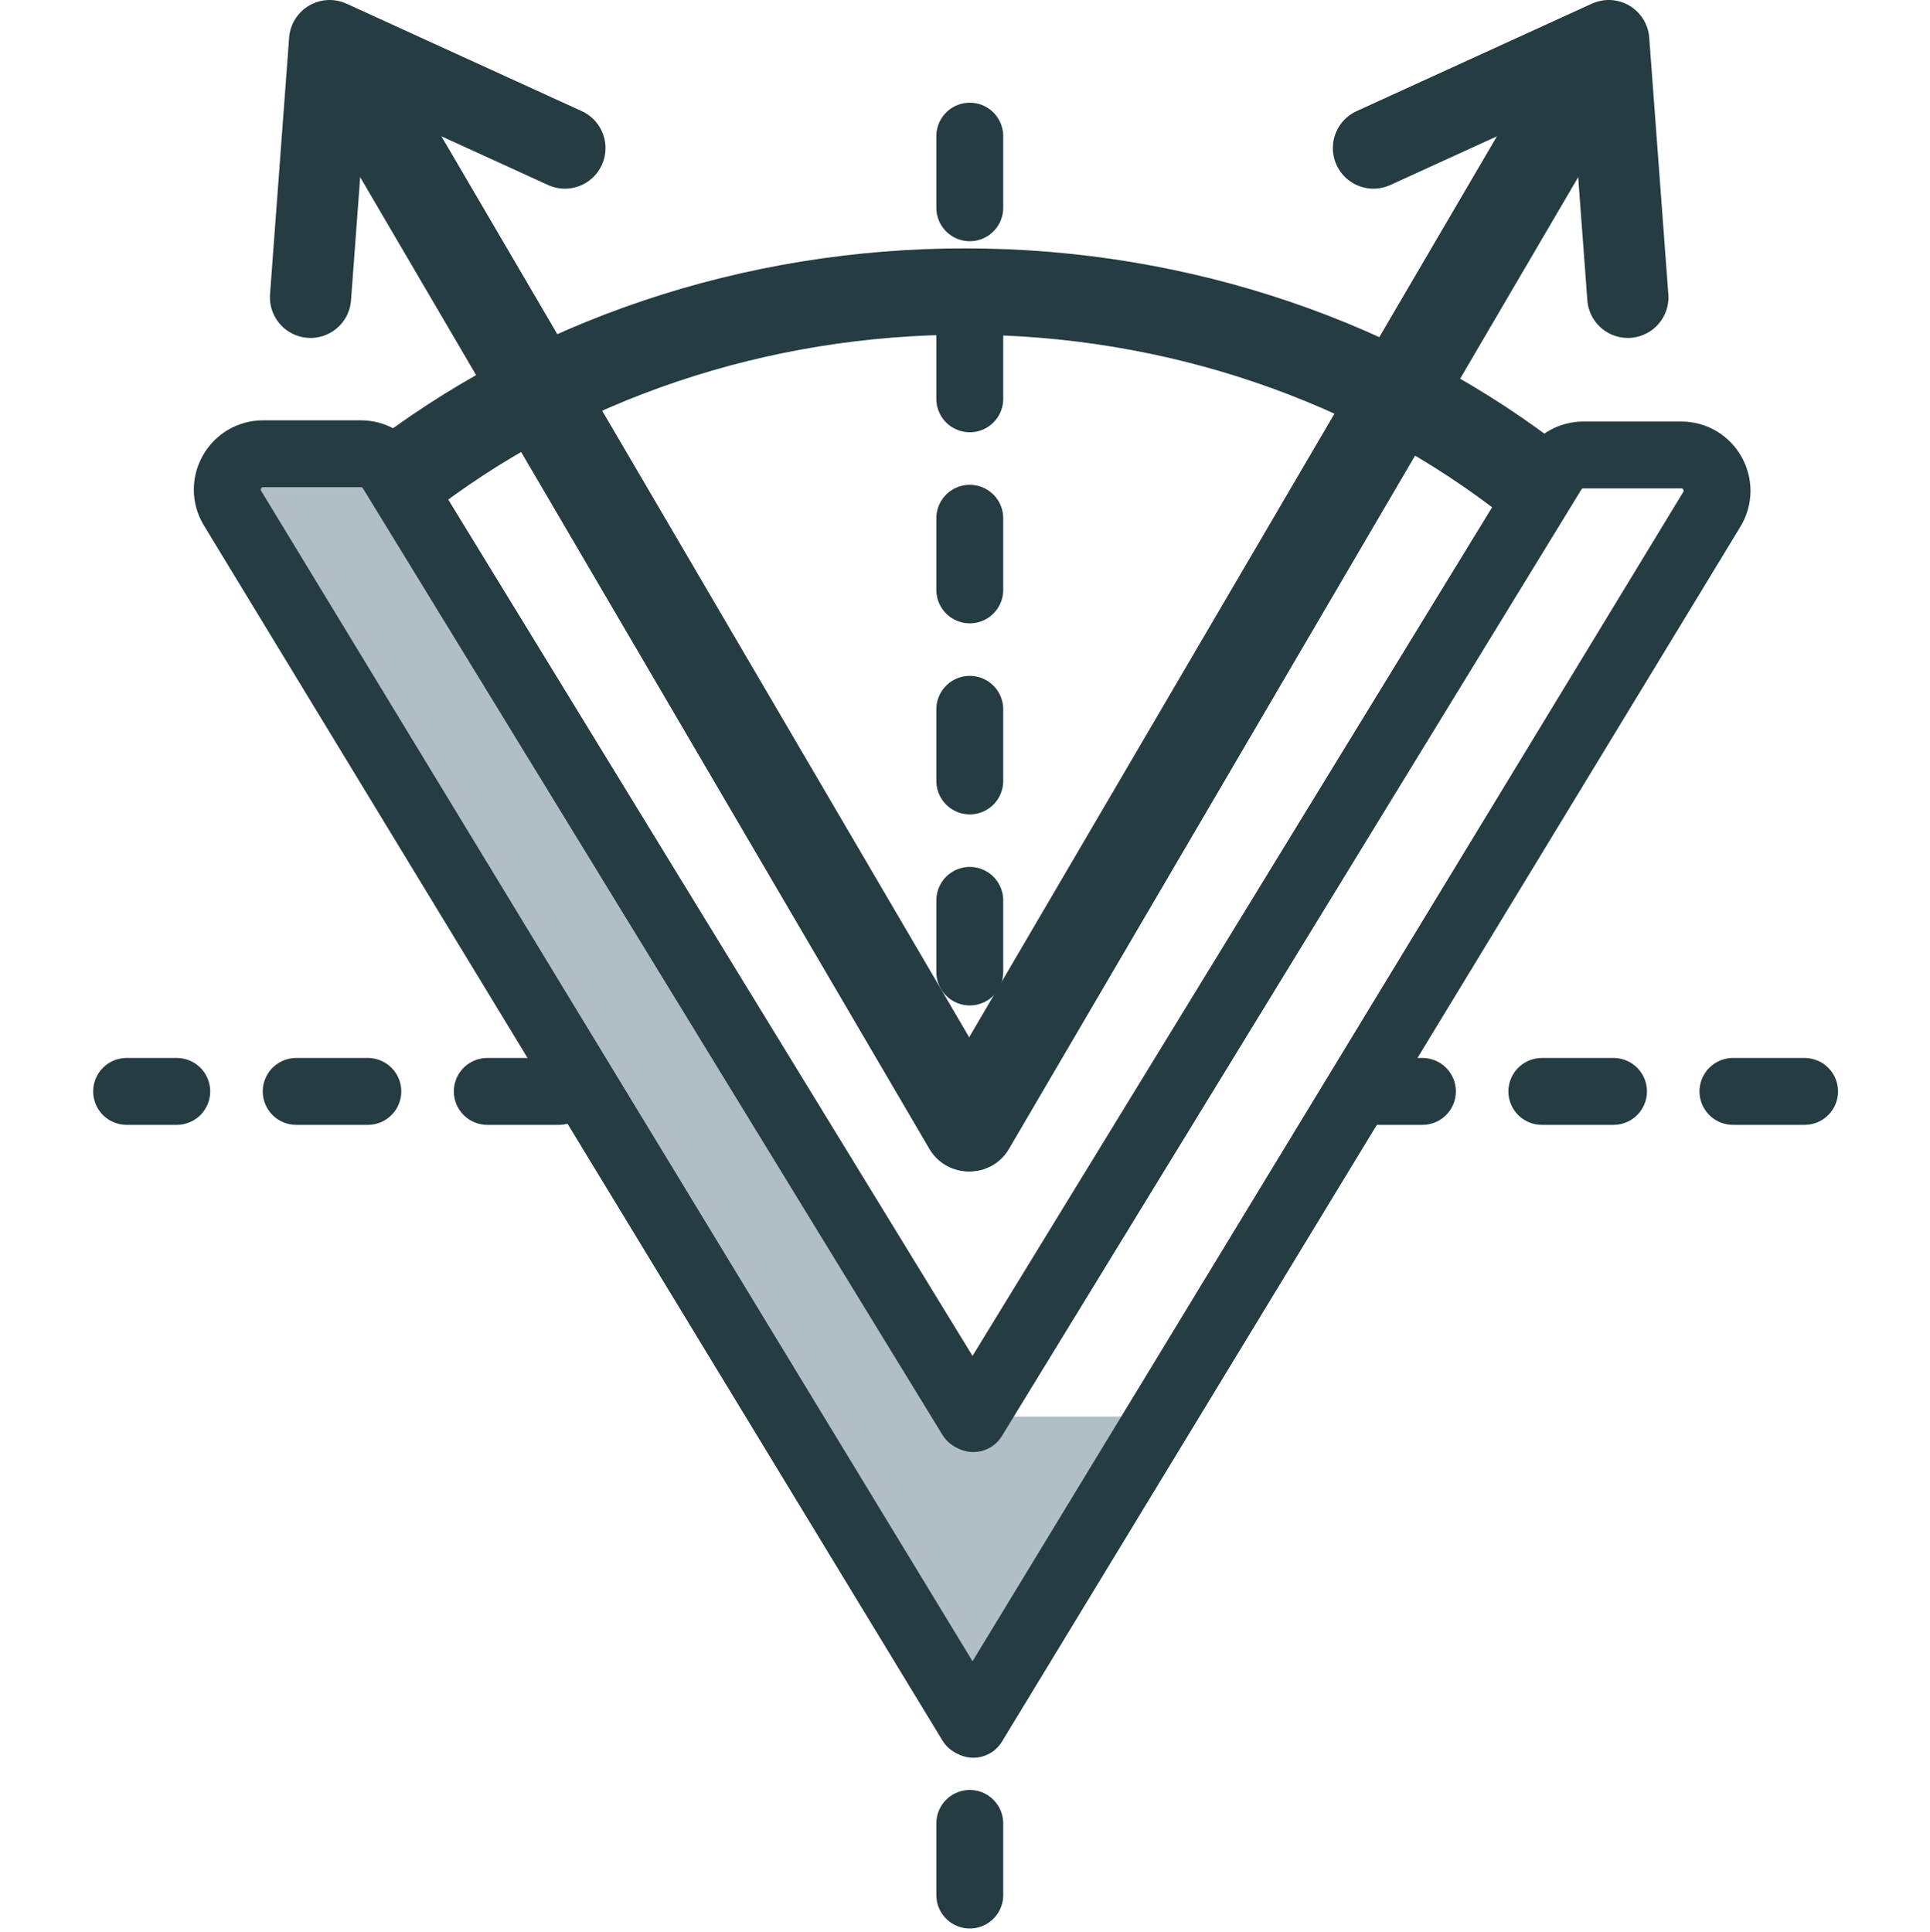 <svg width="808" height="809" viewBox="0 0 808 809" fill="none" xmlns="http://www.w3.org/2000/svg">
<path d="M755.5 457L574.5 457M234 457L53 457" stroke="#243C42" stroke-width="28" stroke-linecap="round" stroke-dasharray="30 50"/>
<path d="M406 57L406 463.5" stroke="#243C42" stroke-width="28" stroke-linecap="round" stroke-dasharray="30 50"/>
<path d="M406 603.5L406 794" stroke="#243C42" stroke-width="28" stroke-linecap="round" stroke-dasharray="30 50"/>
<path d="M406.93 721L99 196H161.863L406.93 593.148H486L406.93 721Z" fill="#B2BEC6"/>
<path d="M657.435 189.875C587.831 134.704 497.909 104.151 404.692 104.001C311.474 103.85 221.429 134.112 151.6 189.058L178.511 216.133C240.894 167.045 321.339 140.01 404.618 140.144C487.897 140.279 568.231 167.574 630.414 216.863L657.435 189.875Z" fill="#243C42"/>
<path d="M130 124.5L138 17L236.5 62" stroke="#243C42" stroke-width="34" stroke-linecap="round" stroke-linejoin="round"/>
<path d="M144 25L405.5 471.5" stroke="#243C42" stroke-width="38" stroke-linecap="round" stroke-linejoin="round"/>
<path d="M681.5 124.5L673.5 17L575 62" stroke="#243C42" stroke-width="34" stroke-linecap="round" stroke-linejoin="round"/>
<path d="M667.5 25L406 471.5" stroke="#243C42" stroke-width="38" stroke-linecap="round" stroke-linejoin="round"/>
<path d="M406.5 593.5L163.888 197.169C161.162 192.715 156.316 190 151.095 190H110.168C98.471 190 91.275 202.794 97.35 212.79L406.5 721.5" stroke="#243C42" stroke-width="28" stroke-linecap="round" stroke-linejoin="round"/>
<path d="M407.5 594L650.112 197.669C652.838 193.215 657.684 190.5 662.905 190.5H703.832C715.529 190.5 722.725 203.294 716.65 213.29L407.5 722" stroke="#243C42" stroke-width="28" stroke-linecap="round" stroke-linejoin="round"/>
</svg>

